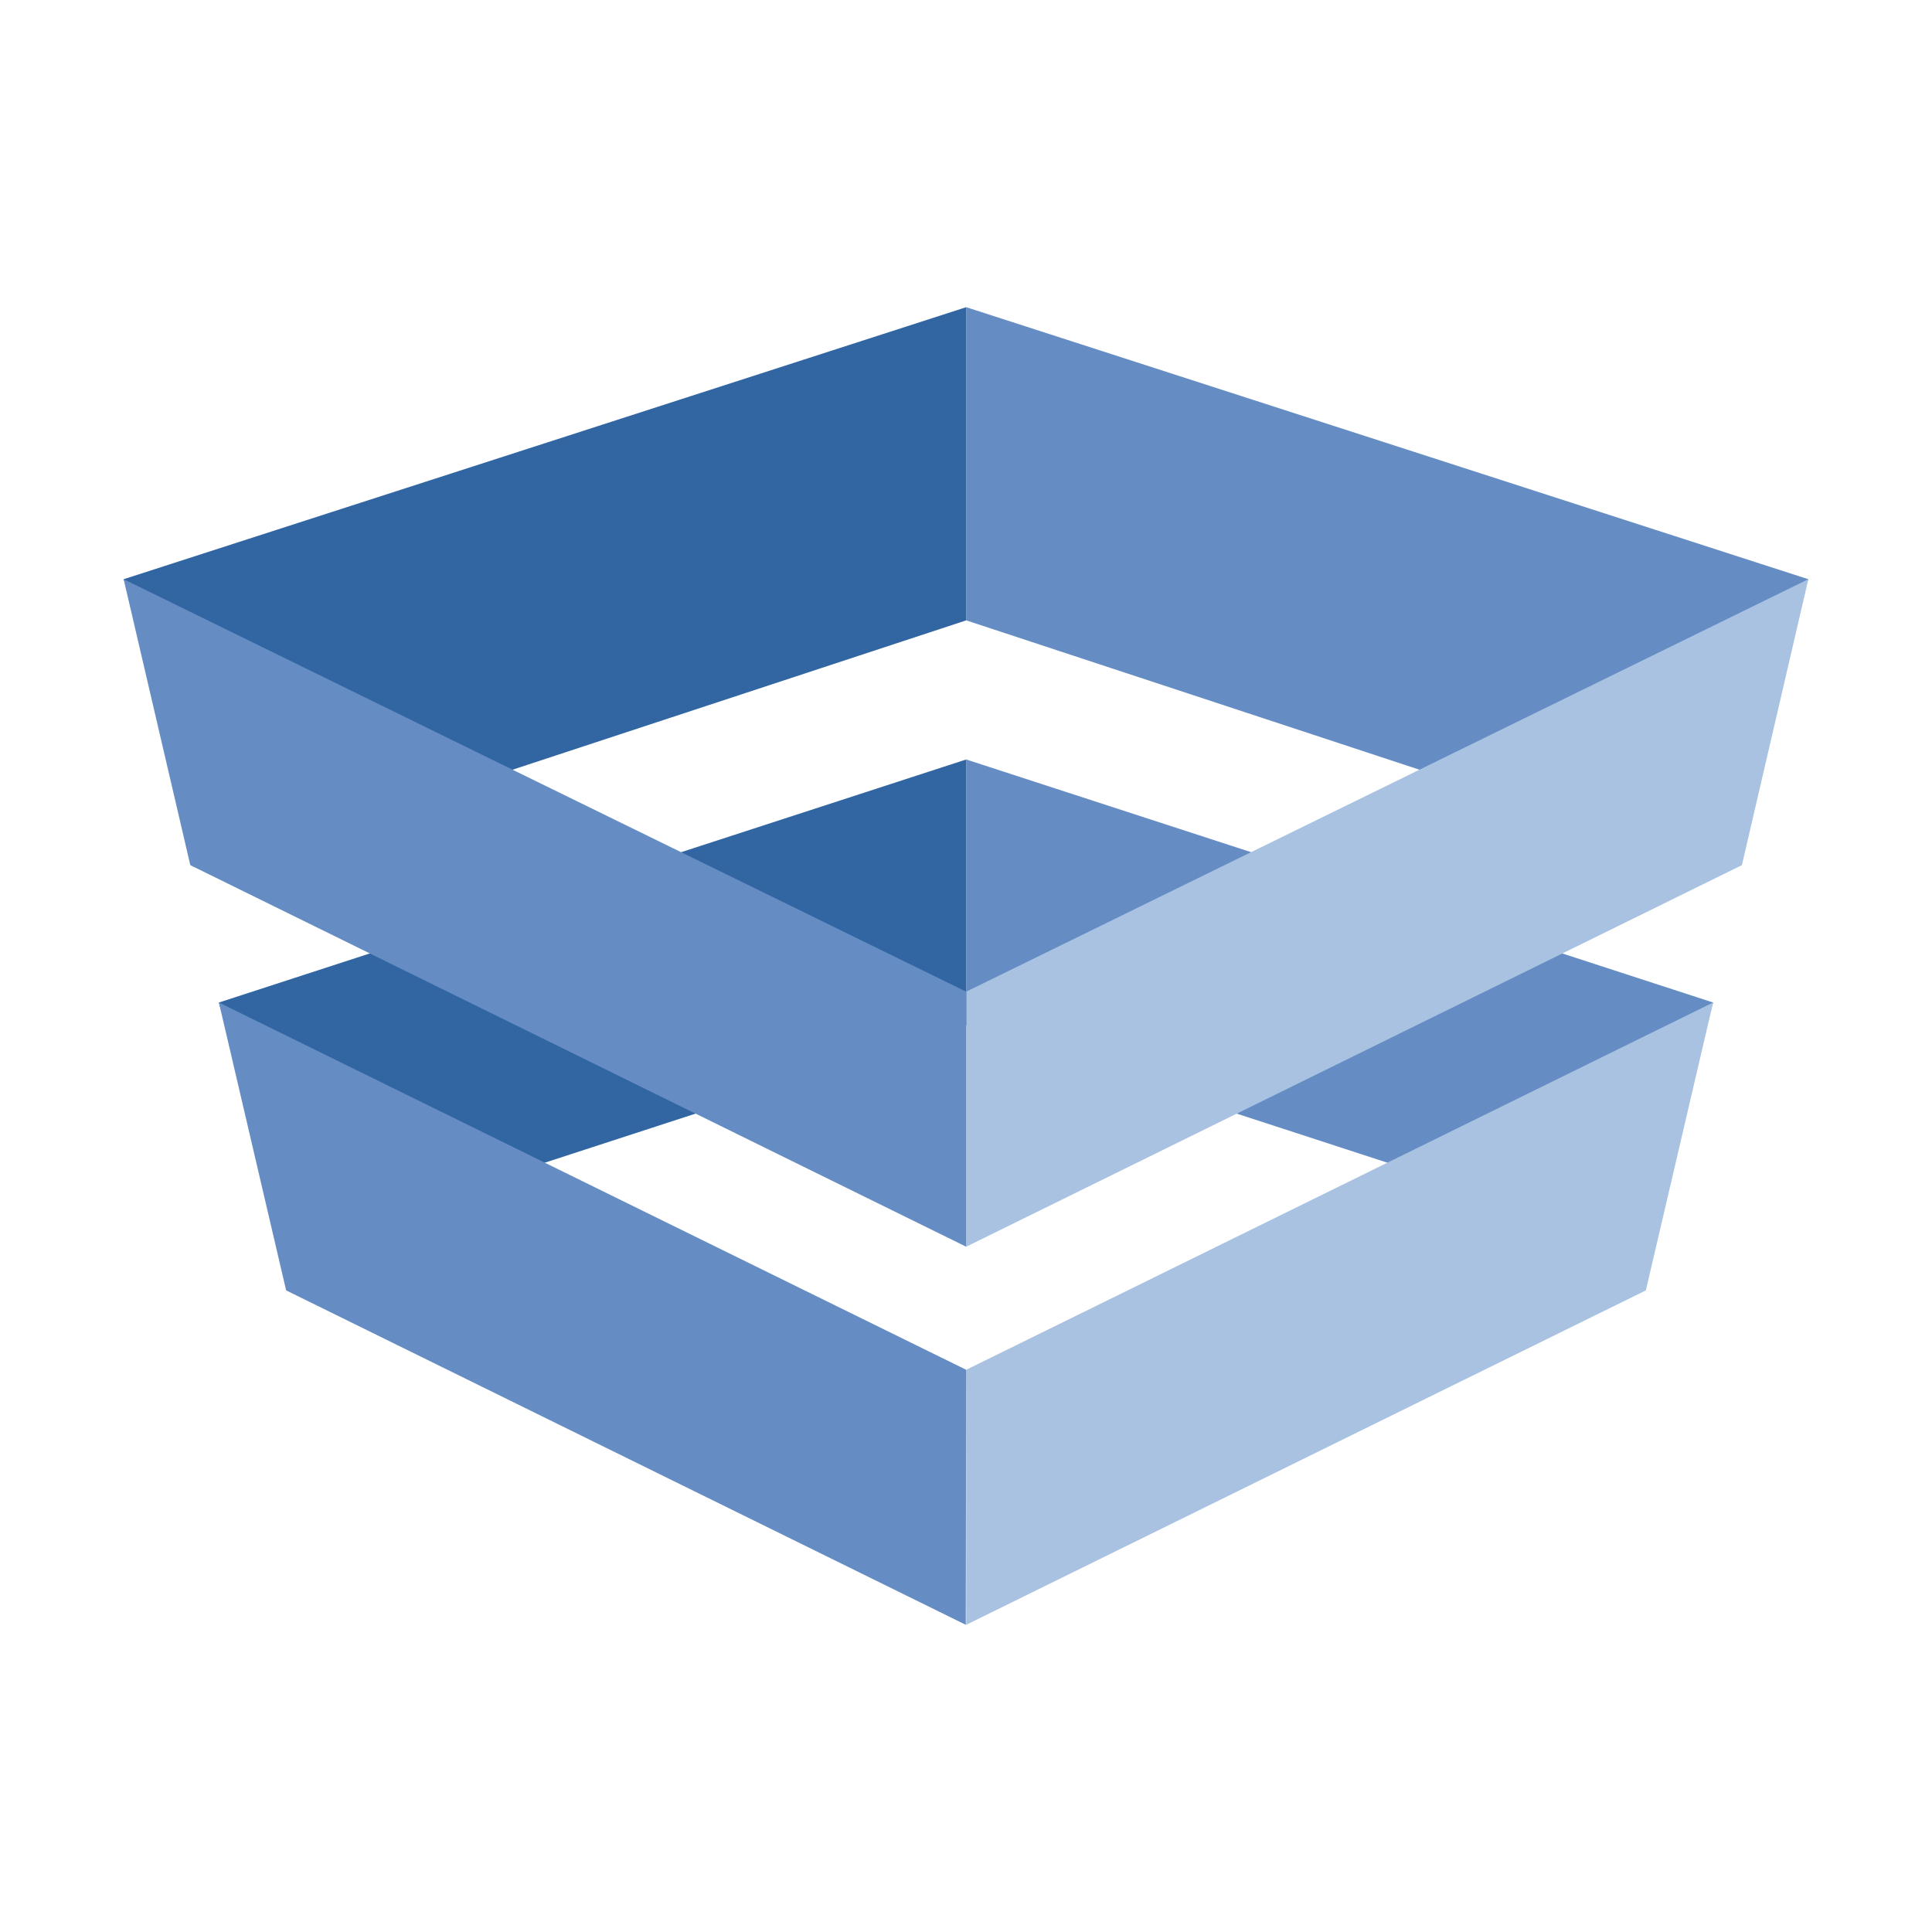 <?xml version="1.0" encoding="utf-8"?>
<!-- Generator: Adobe Illustrator 27.3.1, SVG Export Plug-In . SVG Version: 6.00 Build 0)  -->
<svg version="1.2" baseProfile="tiny-ps" id="Layer_1" xmlns="http://www.w3.org/2000/svg" xmlns:xlink="http://www.w3.org/1999/xlink"
	 viewBox="0 0 1000 1000" xml:space="preserve">
	 <title>latentview</title>
<g>
	<g>
		<polygon fill="#658DC4" points="886.7,518.9 500.1,393.1 500.1,530.8 851.6,645.3 		"/>
		<polygon fill="#A9C2E1" points="500.1,709 500.1,841 851.9,667.9 886.7,518.9 		"/>
		<g>
			<polygon fill="#658DC4" points="936,299.8 882,445.2 734.7,398.4 500.1,321.1 500.1,159 			"/>
			<polygon fill="#A9C2E1" points="936,299.8 901.6,447.8 500.1,645.3 500.1,513.3 734.7,398.4 			"/>
		</g>
	</g>
	<g>
		<polygon fill="#3266A3" points="113.3,518.9 500.1,393.1 500.1,530.8 148.4,645.3 		"/>
		<polygon fill="#658DC4" points="500.1,709 499.9,841 148.1,667.9 113.3,518.9 		"/>
		<g>
			<polygon fill="#3266A3" points="64,299.8 118,445.2 265.3,398.4 500.1,321.1 500.1,159 			"/>
			<polygon fill="#658DC4" points="64,299.8 98.5,447.8 500.1,645.3 500.1,513.3 265.3,398.4 			"/>
		</g>
	</g>
</g>
</svg>
